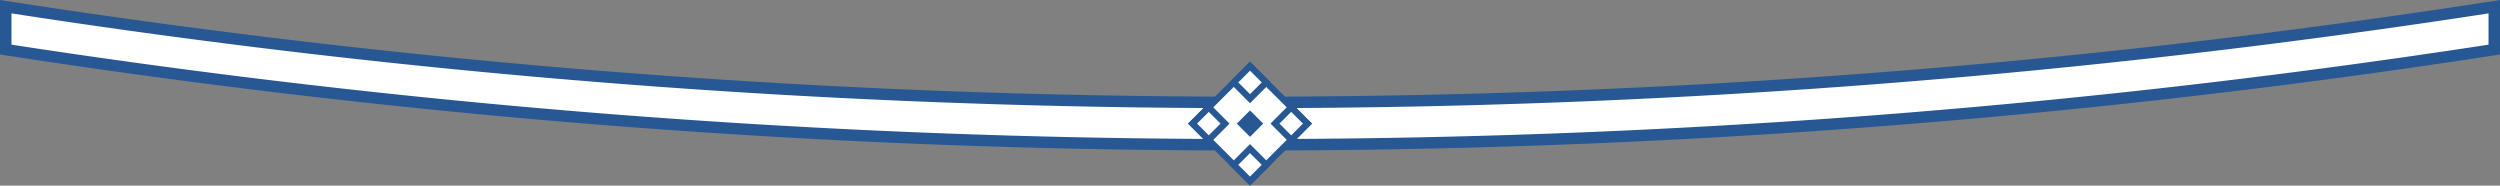 <svg xmlns="http://www.w3.org/2000/svg" viewBox="0 0 1961.8 145.64"><rect x="0" y="0" width="1961.8" height="145.64" fill="#808080" stroke="none"/><defs><style>.cls-1,.cls-2{fill:#fff;}.cls-1{stroke:#275893;stroke-miterlimit:10;stroke-width:9px;}.cls-3{fill:#275893;}</style></defs><g id="Layer_2" data-name="Layer 2"><g id="Layer_1-2" data-name="Layer 1"><path class="cls-1" d="M1957.3,5.25V38.9a6388.38,6388.38,0,0,1-951.39,74.66q-12.49,0-25,0t-25,0A6388.17,6388.17,0,0,1,4.5,38.9V5.25A6352,6352,0,0,0,956,80.31q12.42,0,24.86.06t24.86-.06A6352.19,6352.19,0,0,0,1957.3,5.25Z"/><rect class="cls-2" x="949.01" y="65.13" width="63.77" height="63.77" transform="translate(218.7 722.02) rotate(-45)"/><path class="cls-3" d="M980.9,55.46l9.21,9.21,15.65,15.64,7.48,7.49,9.22,9.21L980.9,138.57l-9.21-9.21-15.8-15.8-7.33-7.33L939.34,97l9.22-9.21L956,80.31l15.65-15.64,9.21-9.21m0-7.07-3.54,3.53-9.21,9.22L952.51,76.78,945,84.26l-9.21,9.22L932.27,97l3.54,3.54,9.21,9.22,7.33,7.33,15.8,15.79,9.21,9.22,3.54,3.53,3.54-3.53L1026,100.55l3.54-3.54L1026,93.48l-9.21-9.22-7.49-7.48L993.65,61.14l-9.21-9.22-3.54-3.53Z"/><rect class="cls-2" x="939.54" y="88" width="18.03" height="18.03" transform="translate(209.23 699.15) rotate(-45)"/><path class="cls-3" d="M948.55,87.8,957.77,97l-9.22,9.21L939.34,97l9.21-9.22m0-7.07L945,84.27l-9.21,9.21L932.27,97l3.54,3.53,9.21,9.22,3.53,3.53,3.54-3.53,9.21-9.22L964.84,97l-3.54-3.54-9.21-9.21-3.54-3.54Z"/><rect class="cls-2" x="971.88" y="55.66" width="18.03" height="18.03" transform="translate(241.56 712.54) rotate(-45)"/><path class="cls-3" d="M980.9,55.46l9.21,9.21-9.21,9.21-9.21-9.21,9.21-9.21m0-7.07-3.54,3.53-9.21,9.21-3.54,3.54,3.54,3.54,9.21,9.21L980.9,81l3.54-3.54,9.21-9.21,3.54-3.54-3.54-3.54-9.21-9.21-3.54-3.53Z"/><rect class="cls-2" x="1004.23" y="88" width="18.03" height="18.03" transform="translate(228.17 744.88) rotate(-45)"/><path class="cls-3" d="M1013.24,87.8l9.21,9.21-9.21,9.22L1004,97l9.21-9.21m0-7.07-3.54,3.53-9.21,9.22L997,97l3.53,3.54,9.21,9.21,3.54,3.54,3.54-3.54,9.21-9.21,3.54-3.54L1026,93.48l-9.21-9.22-3.54-3.53Z"/><rect class="cls-2" x="971.88" y="120.34" width="18.03" height="18.03" transform="translate(195.85 731.51) rotate(-45)"/><path class="cls-3" d="M980.9,120.14l9.21,9.22-9.21,9.21-9.21-9.21,9.21-9.22m0-7.07-3.54,3.54-9.21,9.21-3.54,3.54,3.54,3.53,9.21,9.22,3.54,3.53,3.54-3.53,9.21-9.22,3.54-3.53-3.54-3.54-9.21-9.21-3.54-3.54Z"/><rect class="cls-3" x="973.57" y="89.68" width="14.66" height="14.66" transform="translate(218.7 722.01) rotate(-45)"/></g></g></svg>